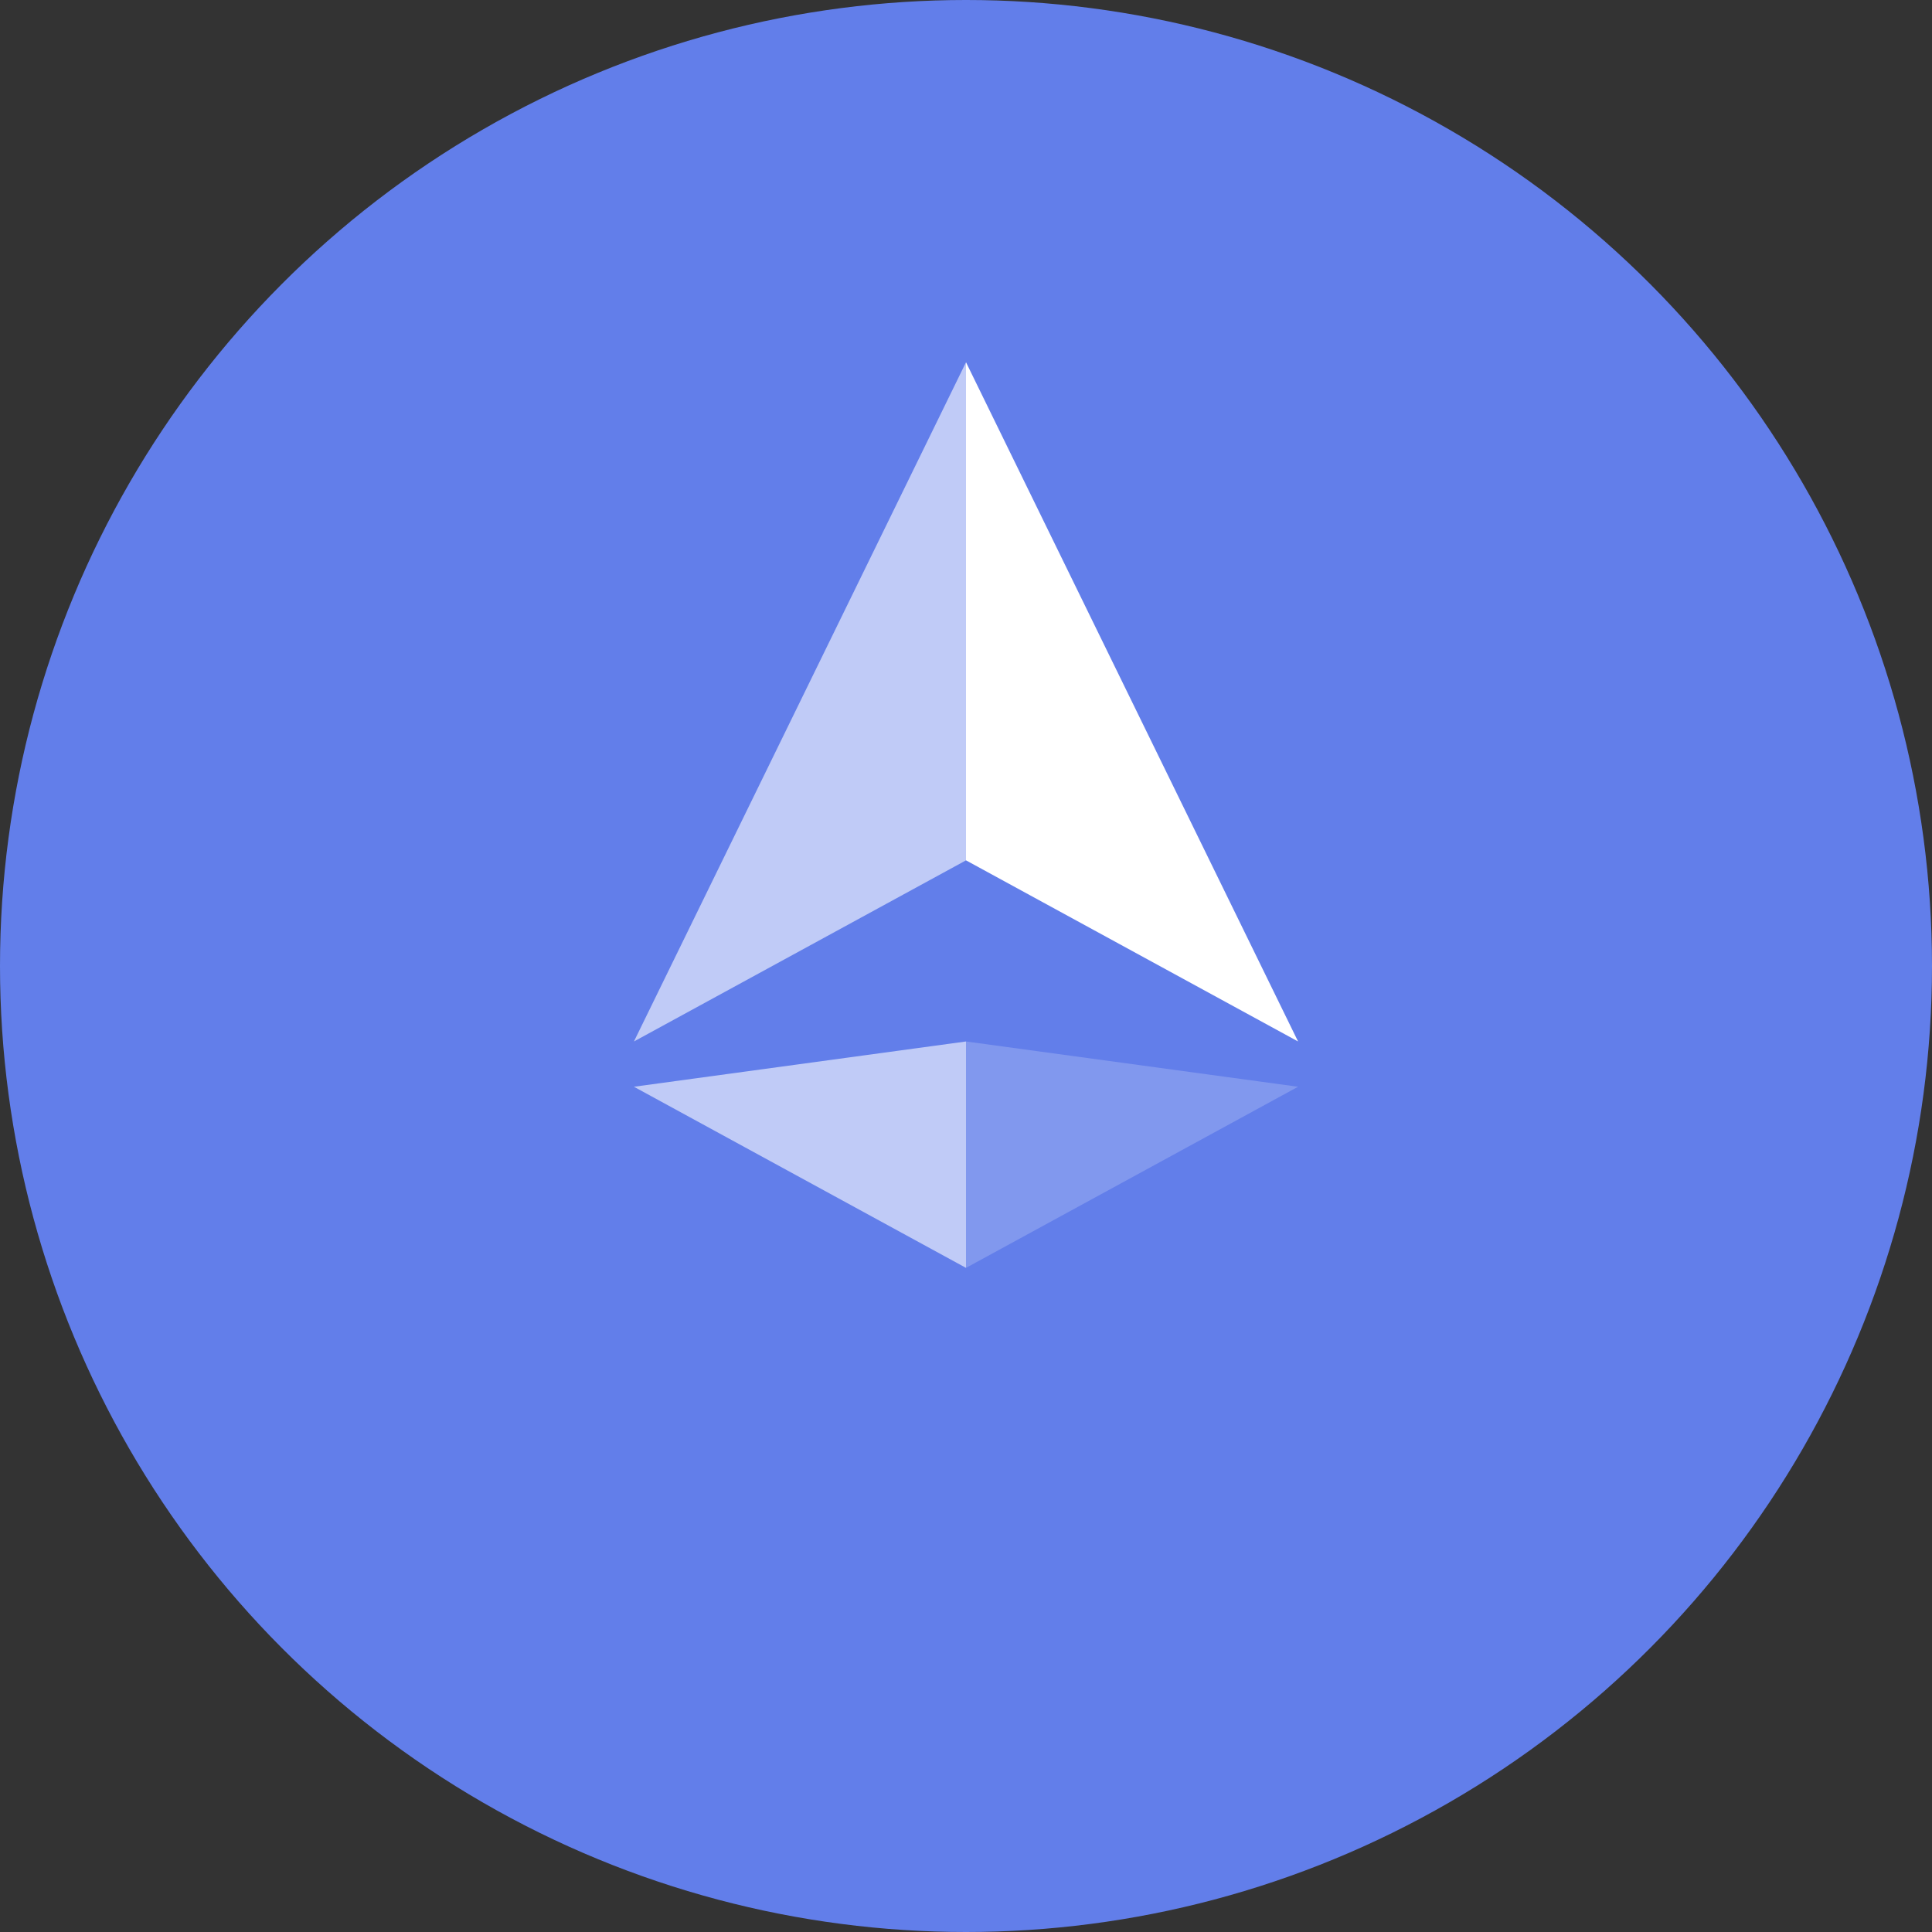 <?xml version="1.0" encoding="UTF-8"?>
<svg width="32px" height="32px" viewBox="0 0 32 32" version="1.1" xmlns="http://www.w3.org/2000/svg">
    <rect x="0" y="0" width="32" height="32" fill="#333333" stroke="none"/>
    <g stroke="none" stroke-width="1" fill="none" fill-rule="evenodd">
        <circle fill="#627EEA" cx="16" cy="16" r="16"/>
        <g transform="translate(10.5, 6)" fill-rule="nonzero">
            <polygon fill="#FFFFFF" points="5.5 0 5.5 8.25 11 11.25"/>
            <polygon fill="#FFFFFF" opacity="0.6" points="5.5 0 5.5 8.25 0 11.25"/>
            <polygon fill="#FFFFFF" opacity="0.2" points="5.5 11.25 5.5 15 11 12"/>
            <polygon fill="#FFFFFF" opacity="0.6" points="5.5 15 5.5 11.25 0 12"/>
        </g>
    </g>
</svg>

